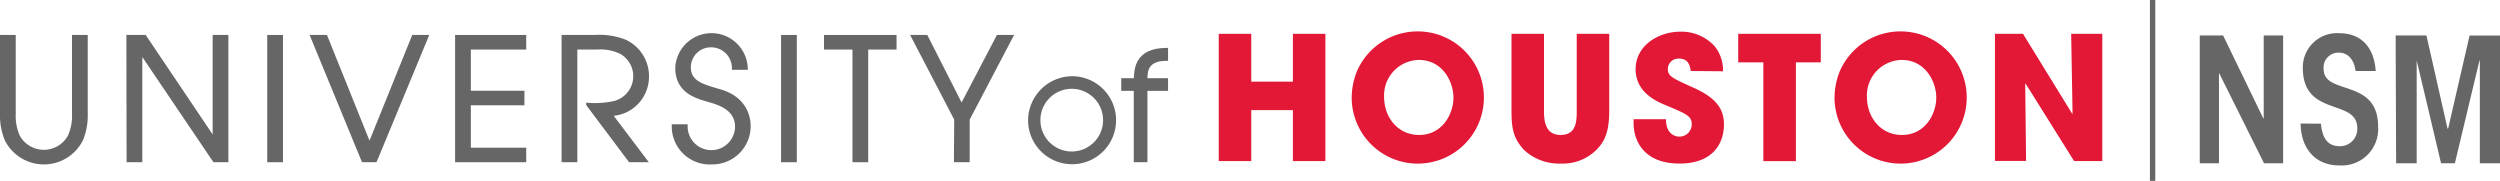 <svg id="Layer_1" data-name="Layer 1" xmlns="http://www.w3.org/2000/svg" viewBox="0 0 373.27 27"><defs><style>.cls-1,.cls-3{fill:#666;}.cls-2,.cls-4{fill:#e31837;}.cls-2,.cls-3{stroke:#666;}.cls-2{stroke-width:0.8px;}.cls-3{stroke-width:0.5px;}</style></defs><title>nsm-college-of-natural-science-and-mathematics-tertiary</title><path class="cls-1" d="M430.91,408V388.92h3.49l6,12.38h.06V388.92h2.9V408h-2.85l-6.68-13.41h-.05V408Z" transform="translate(-102.47 -383.62)"/><path class="cls-1" d="M449,402.09c.18,1.77.76,3.36,2.79,3.36a2.58,2.58,0,0,0,2.64-2.7c0-4.48-8.13-1.58-8.13-9a5.1,5.1,0,0,1,5.44-5.17c3.51,0,5.23,2.37,5.44,5.64h-3c-.18-1.45-.95-2.74-2.53-2.74a2.21,2.21,0,0,0-2.24,2.45c0,4,8.13,1.3,8.13,8.58a5.44,5.44,0,0,1-5.78,5.81c-3.73,0-5.76-2.69-5.79-6.26Z" transform="translate(-102.47 -383.62)"/><path class="cls-1" d="M460.16,388.92h4.6l3.14,13.89H468l3.2-13.89h4.59V408h-3.06V392.67h-.06L469,408h-2.06l-3.64-15.36h0V408h-3.07Z" transform="translate(-102.47 -383.62)"/><line class="cls-2" x1="321.4" y1="27" x2="321.4"/><path class="cls-3" d="M104.57,389.09v11.53a7.5,7.5,0,0,0,.62,3.35,4.36,4.36,0,0,0,7.65,0,7.36,7.36,0,0,0,.63-3.35V389.09h1.85v11.53a9.39,9.39,0,0,1-.7,3.85,6.27,6.27,0,0,1-11.2,0,9.39,9.39,0,0,1-.7-3.85V389.09Z" transform="translate(-102.47 -383.62)"/><path class="cls-3" d="M121.59,389.09h2.5l10.33,15.35h.05V389.09h1.85v18.5h-1.85l-11-16.27h0v16.27h-1.85Z" transform="translate(-102.47 -383.62)"/><path class="cls-3" d="M142.62,389.09h1.85v18.5h-1.85Z" transform="translate(-102.47 -383.62)"/><path class="cls-3" d="M149.07,389.09h2.05l6.52,16.2,6.55-16.2h2l-7.67,18.5h-1.83Z" transform="translate(-102.47 -383.62)"/><path class="cls-3" d="M170.67,389.09h10.12v1.68h-8.27v6.65h8v1.67h-8v6.83h8.27v1.67H170.67Z" transform="translate(-102.47 -383.62)"/><path class="cls-3" d="M186.57,389.09h4.7a10.45,10.45,0,0,1,4.55.7,5.75,5.75,0,0,1,3.3,5.28,5.61,5.61,0,0,1-5.5,5.62l5.22,6.9h-2.32l-6.28-8.37a13.8,13.8,0,0,0,4-.28,4.08,4.08,0,0,0,1-7.47,6.94,6.94,0,0,0-3.6-.7h-3.22v16.82h-1.85Z" transform="translate(-102.47 -383.62)"/><path class="cls-3" d="M204.89,402.42a3.79,3.79,0,0,0,7.58.15c0-2.85-2.88-3.58-4.13-3.95-1.67-.5-4.8-1.2-4.8-4.88a5.17,5.17,0,0,1,10.33.05H212a3.34,3.34,0,0,0-3.28-3.35,3.23,3.23,0,0,0-3.35,3.23c0,2.25,2,2.77,4.4,3.47,4.55,1.23,4.53,4.8,4.53,5.35a5.47,5.47,0,0,1-5.58,5.43,5.42,5.42,0,0,1-5.7-5.5Z" transform="translate(-102.47 -383.62)"/><path class="cls-3" d="M219.34,389.09h1.85v18.5h-1.85Z" transform="translate(-102.47 -383.62)"/><path class="cls-3" d="M230,390.77h-4.25v-1.68h10.33v1.68h-4.23v16.82H230Z" transform="translate(-102.47 -383.62)"/><path class="cls-3" d="M245.19,401.42l-6.42-12.33h2l5.27,10.38,5.43-10.38h2L247,401.42v6.17h-1.85Z" transform="translate(-102.47 -383.62)"/><path class="cls-3" d="M262.49,395.25a6.32,6.32,0,1,1-6.27,6.4A6.38,6.38,0,0,1,262.49,395.25Zm0,11.24a4.93,4.93,0,0,0,0-9.86,4.93,4.93,0,0,0,0,9.86Z" transform="translate(-102.47 -383.62)"/><path class="cls-3" d="M272,396.94h-1.87v-1.39H272c.05-1.67.18-4.49,4.62-4.53v1.43c-3.12,0-3.08,2-3.08,3.1h3.08v1.39h-3.08v10.65H272Z" transform="translate(-102.47 -383.62)"/><path class="cls-4" d="M284.44,388.67h4.85v7.14h6.22v-7.14h4.85v19h-4.85v-7.61h-6.22v7.61h-4.85Z" transform="translate(-102.47 -383.62)"/><path class="cls-4" d="M314.29,388.31a9.87,9.87,0,1,1-10,10.09,10.67,10.67,0,0,1,.75-4.06A9.87,9.87,0,0,1,314.29,388.31Zm.08,15.46c3.44,0,5.11-3.13,5.11-5.57s-1.67-5.63-5.16-5.63a5.29,5.29,0,0,0-5.19,5.55C309.13,401.05,311.1,403.77,314.37,403.77Z" transform="translate(-102.47 -383.62)"/><path class="cls-4" d="M333,388.67v11.48c0,1.28.08,3.62,2.47,3.62s2.42-2.1,2.42-3.62V388.67h4.85v11.48c0,3.19-.69,4.6-1.9,5.83a7.09,7.09,0,0,1-5.32,2.06,7.69,7.69,0,0,1-5.47-2c-1.57-1.72-1.9-3.06-1.9-5.86V388.67Z" transform="translate(-102.47 -383.62)"/><path class="cls-4" d="M354.91,394.22c-.1-.65-.26-1.85-1.75-1.85a1.58,1.58,0,0,0-1.67,1.49c0,1.13.52,1.36,3.93,2.9s4.45,3.24,4.45,5.45c0,2.77-1.6,5.83-6.63,5.83-5.5,0-6.86-3.6-6.86-6v-.62h4.83c0,2.21,1.36,2.6,2,2.6a1.84,1.84,0,0,0,1.85-1.82c0-1.26-.8-1.57-3.73-2.81-1.33-.54-4.65-1.87-4.65-5.44s3.47-5.6,6.66-5.6a6.74,6.74,0,0,1,5.13,2.16,5.72,5.72,0,0,1,1.26,3.75Z" transform="translate(-102.47 -383.62)"/><path class="cls-4" d="M365.75,392.93H362v-4.26h12.33v4.26h-3.72v14.75h-4.86Z" transform="translate(-102.47 -383.62)"/><path class="cls-4" d="M386.38,388.31a9.87,9.87,0,1,1-10,10.09,10.67,10.67,0,0,1,.75-4.06A9.87,9.87,0,0,1,386.38,388.31Zm.08,15.46c3.44,0,5.11-3.13,5.11-5.57s-1.67-5.63-5.16-5.63a5.29,5.29,0,0,0-5.19,5.55C381.22,401.05,383.2,403.77,386.46,403.77Z" transform="translate(-102.47 -383.62)"/><path class="cls-4" d="M400.33,388.67h4.19l7.35,11.94.05-.05-.21-11.89h4.65v19h-4.21l-7.24-11.56-.06,0,.13,11.54h-4.65Z" transform="translate(-102.47 -383.62)"/></svg>